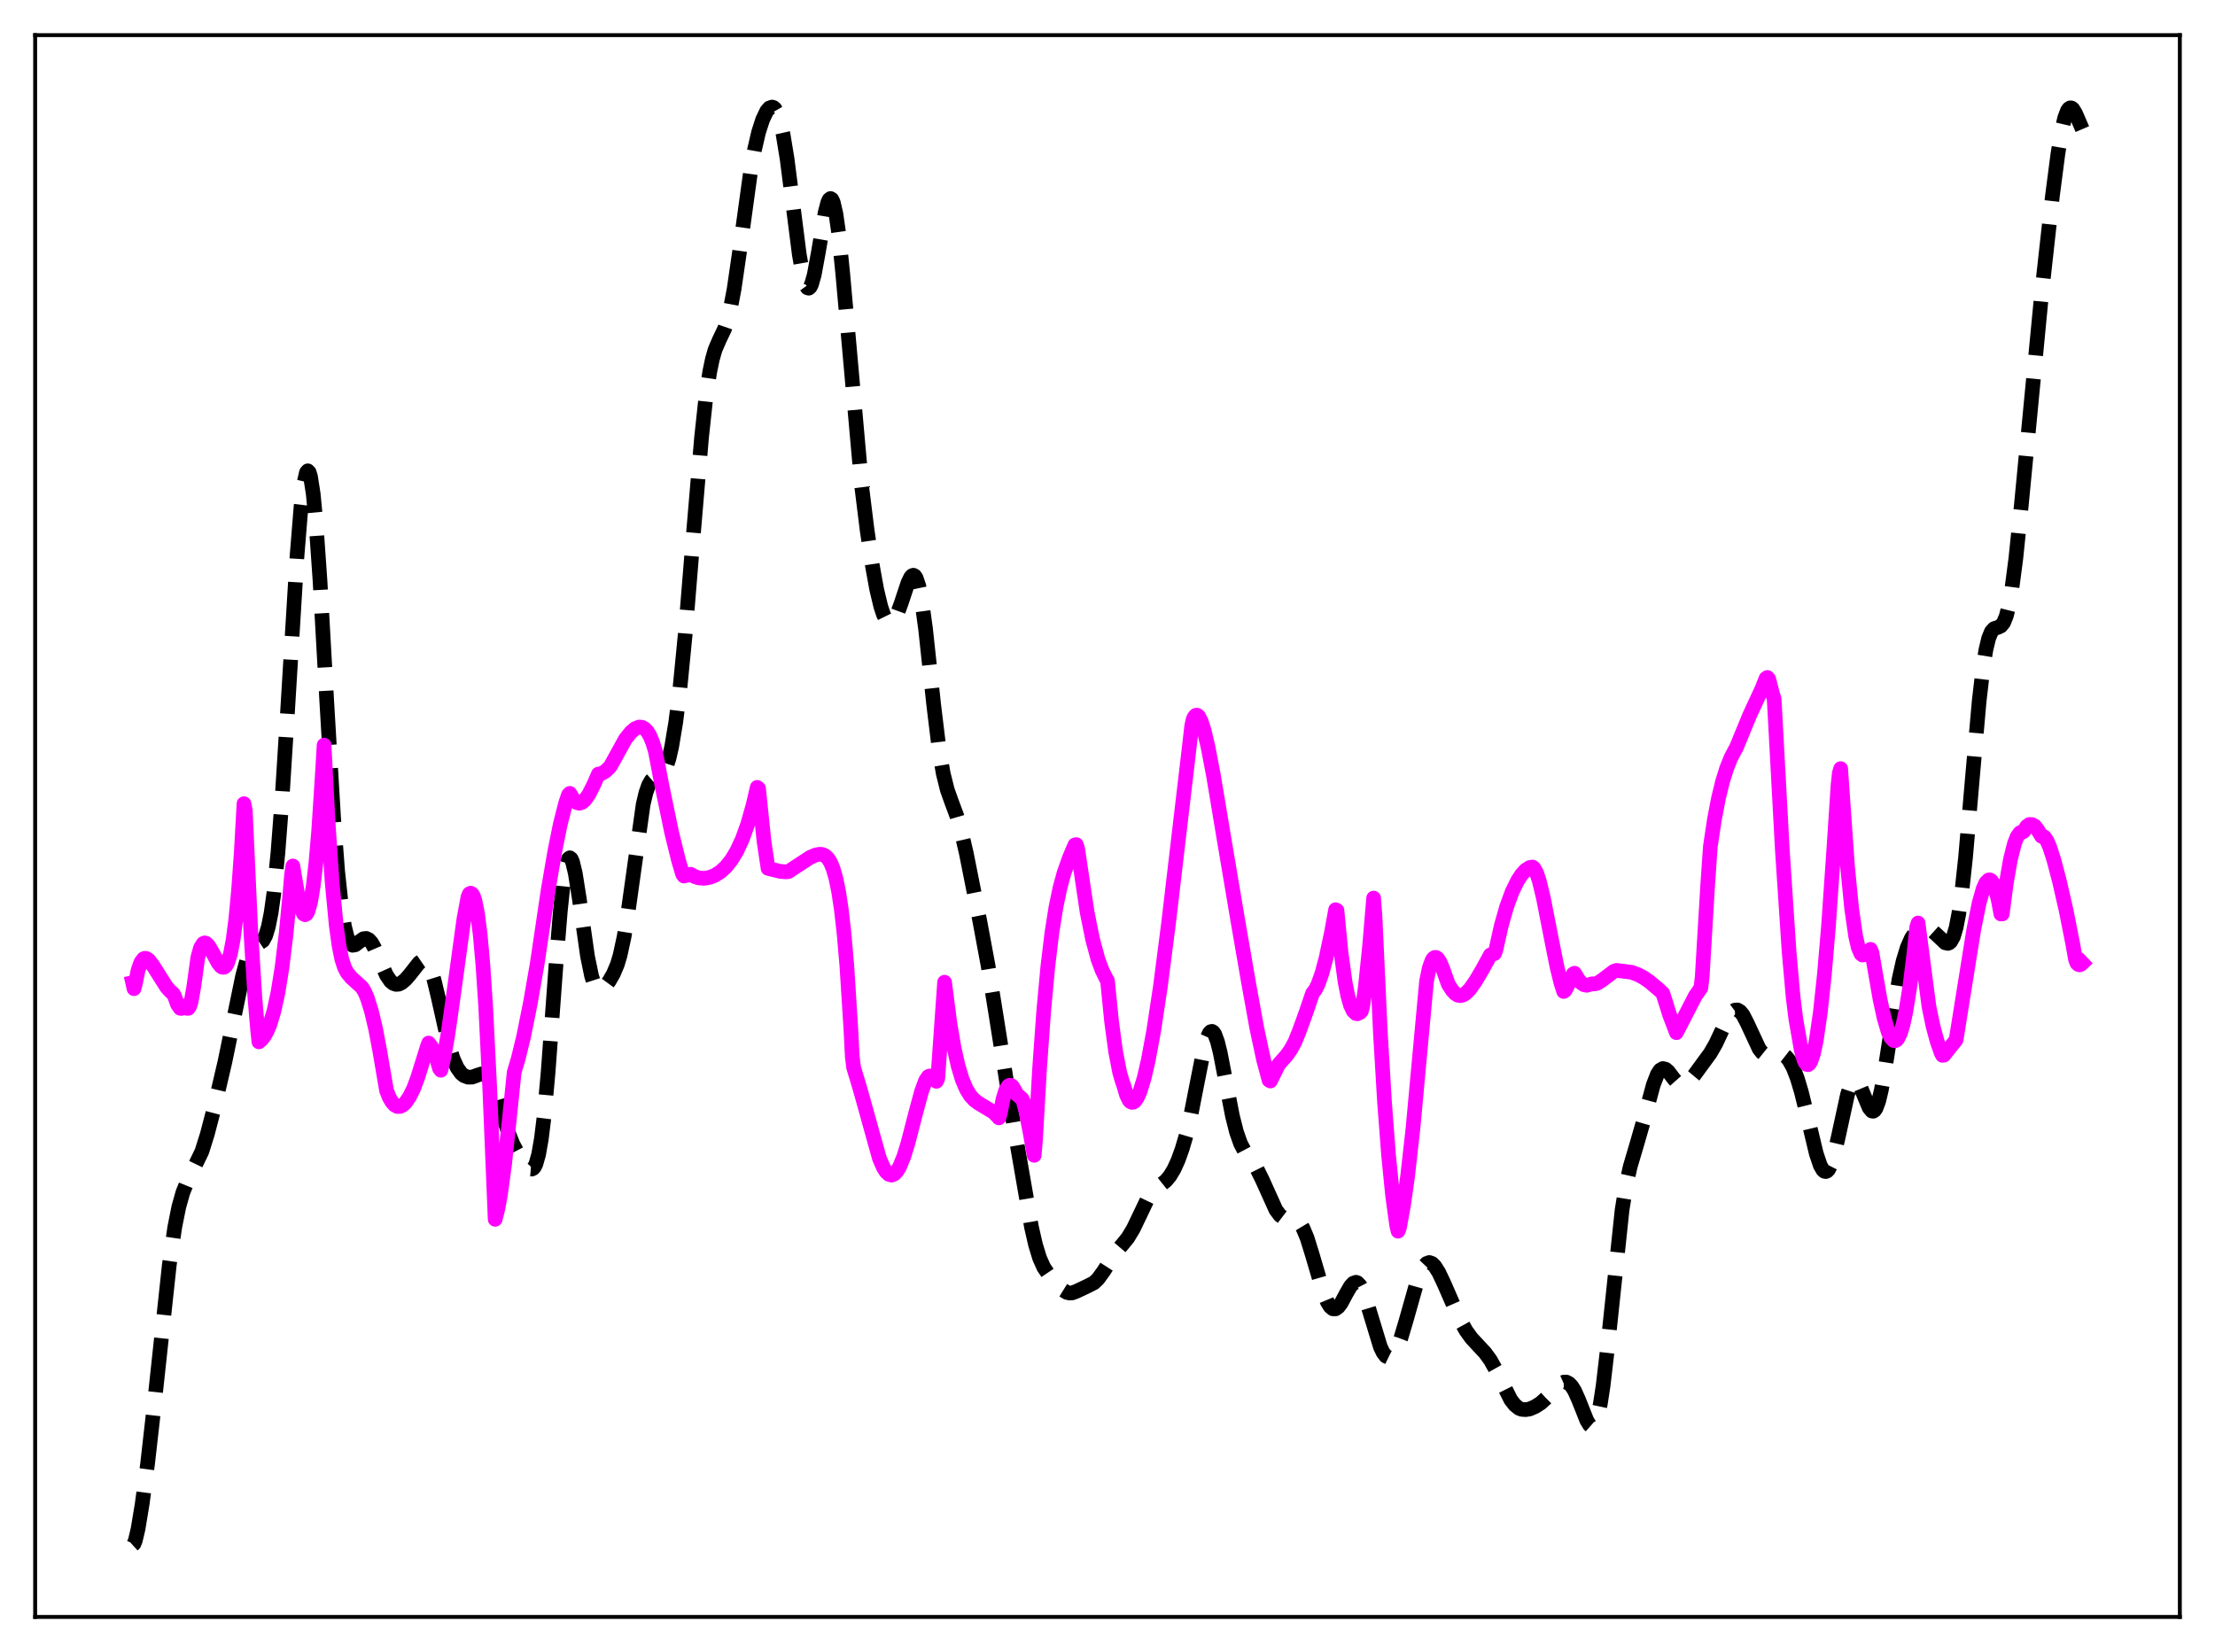 <?xml version="1.0" encoding="utf-8" standalone="no"?>
<!DOCTYPE svg PUBLIC "-//W3C//DTD SVG 1.1//EN"
  "http://www.w3.org/Graphics/SVG/1.1/DTD/svg11.dtd">
<svg xmlns:xlink="http://www.w3.org/1999/xlink" width="453.6pt" height="338.4pt" viewBox="0 0 453.6 338.4" xmlns="http://www.w3.org/2000/svg" version="1.1">
 <defs>
  <style type="text/css">*{stroke-linejoin: round; stroke-linecap: butt}</style>
 </defs>
 <g id="figure_1">
  <g id="patch_1">
   <path d="M 0 338.4 
L 453.6 338.4 
L 453.6 0 
L 0 0 
z
" style="fill: #ffffff"/>
  </g>
  <g id="axes_1">
   <g id="patch_2">
    <path d="M 7.2 331.2 
L 446.4 331.2 
L 446.4 7.2 
L 7.2 7.2 
z
" style="fill: #ffffff"/>
   </g>
   <g id="matplotlib.axis_1"/>
   <g id="matplotlib.axis_2"/>
   <g id="line2d_1">
    <path d="M 27.164 316.473 
L 27.442 316.221 
L 27.72 315.52 
L 28.276 313.15 
L 29.11 308.107 
L 30.222 299.841 
L 31.612 287.555 
L 34.671 259.089 
L 35.783 251.402 
L 36.617 247.224 
L 37.451 244.258 
L 38.285 242.185 
L 41.344 235.855 
L 42.456 232.313 
L 43.846 226.992 
L 46.071 217.452 
L 48.017 207.992 
L 49.685 199.906 
L 50.519 196.812 
L 51.076 195.345 
L 51.632 194.376 
L 52.188 193.806 
L 53.856 192.669 
L 54.412 191.618 
L 54.968 189.779 
L 55.524 186.959 
L 56.08 182.992 
L 56.914 174.704 
L 57.749 163.792 
L 58.861 146.114 
L 60.807 114.117 
L 61.641 103.814 
L 62.197 99.209 
L 62.753 96.778 
L 63.031 96.441 
L 63.309 96.715 
L 63.588 97.601 
L 64.144 101.178 
L 64.7 106.961 
L 65.534 118.967 
L 66.924 143.826 
L 68.314 167.455 
L 69.148 178.427 
L 69.983 186.224 
L 70.539 189.716 
L 71.095 191.979 
L 71.651 193.194 
L 72.207 193.622 
L 72.763 193.524 
L 73.597 192.877 
L 74.431 192.285 
L 74.987 192.216 
L 75.543 192.489 
L 76.1 193.118 
L 76.656 194.098 
L 77.768 196.682 
L 79.158 199.783 
L 79.992 200.995 
L 80.548 201.44 
L 81.104 201.635 
L 81.66 201.591 
L 82.217 201.326 
L 83.051 200.629 
L 83.885 199.672 
L 85.831 197.203 
L 86.387 196.821 
L 86.943 196.795 
L 87.221 196.961 
L 87.777 197.69 
L 88.334 198.954 
L 88.89 200.728 
L 89.724 204.195 
L 91.948 214.163 
L 92.782 216.849 
L 93.616 218.7 
L 94.451 219.871 
L 95.007 220.319 
L 95.841 220.64 
L 96.675 220.632 
L 97.787 220.228 
L 98.621 219.966 
L 99.177 219.95 
L 99.733 220.196 
L 100.289 220.814 
L 100.846 221.826 
L 101.68 224.001 
L 103.07 228.716 
L 104.182 232.224 
L 105.016 234.309 
L 105.85 235.889 
L 107.241 238.049 
L 108.075 239.066 
L 108.631 239.445 
L 108.909 239.468 
L 109.187 239.331 
L 109.465 238.996 
L 109.743 238.427 
L 110.299 236.479 
L 110.855 233.309 
L 111.411 228.802 
L 112.245 219.649 
L 113.914 196.893 
L 114.748 186.601 
L 115.304 181.334 
L 115.86 177.726 
L 116.416 175.92 
L 116.694 175.703 
L 116.972 175.925 
L 117.25 176.556 
L 117.806 178.859 
L 118.64 184.12 
L 120.309 195.835 
L 121.143 199.903 
L 121.699 201.622 
L 122.255 202.553 
L 122.533 202.755 
L 122.811 202.812 
L 123.367 202.596 
L 123.923 202.082 
L 124.757 200.949 
L 125.592 199.51 
L 126.426 197.547 
L 126.982 195.689 
L 127.816 191.832 
L 128.65 186.596 
L 131.709 164.774 
L 132.265 162.419 
L 132.821 160.819 
L 133.377 159.855 
L 133.933 159.38 
L 135.323 158.785 
L 135.879 158.163 
L 136.435 157.079 
L 136.991 155.382 
L 137.548 152.963 
L 138.382 147.95 
L 139.216 141.25 
L 140.328 129.854 
L 141.996 109.394 
L 143.665 89.636 
L 144.499 81.888 
L 145.333 76.222 
L 145.889 73.545 
L 146.445 71.612 
L 147.279 69.674 
L 148.391 67.34 
L 148.947 65.73 
L 149.503 63.588 
L 150.338 59.188 
L 151.45 51.547 
L 153.674 35.393 
L 154.508 30.706 
L 155.342 27.1 
L 156.177 24.503 
L 157.011 22.755 
L 157.567 22.11 
L 158.123 21.927 
L 158.401 22.022 
L 158.679 22.259 
L 159.235 23.225 
L 159.791 24.938 
L 160.347 27.422 
L 161.181 32.508 
L 162.294 41.22 
L 163.684 52.137 
L 164.518 56.824 
L 165.074 58.561 
L 165.352 58.956 
L 165.63 59.032 
L 165.908 58.79 
L 166.186 58.243 
L 166.742 56.292 
L 167.576 51.752 
L 168.967 43.579 
L 169.523 41.462 
L 169.801 40.875 
L 170.079 40.66 
L 170.357 40.842 
L 170.635 41.433 
L 171.191 43.83 
L 171.747 47.755 
L 172.581 56.016 
L 176.474 99.727 
L 177.586 108.684 
L 178.698 116.124 
L 179.532 120.714 
L 180.366 124.206 
L 180.923 125.887 
L 181.479 127.009 
L 182.035 127.53 
L 182.313 127.572 
L 182.591 127.48 
L 183.147 126.918 
L 183.703 125.877 
L 184.537 123.591 
L 185.927 119.407 
L 186.483 118.255 
L 186.762 117.931 
L 187.04 117.824 
L 187.318 117.962 
L 187.596 118.362 
L 188.152 119.99 
L 188.708 122.746 
L 189.542 128.827 
L 191.21 144.376 
L 192.322 153.534 
L 193.157 158.432 
L 193.991 161.774 
L 194.825 164.125 
L 195.937 167.109 
L 196.771 169.958 
L 197.883 174.766 
L 200.664 188.743 
L 202.332 197.724 
L 204 208.099 
L 206.781 225.666 
L 211.229 251.331 
L 212.064 254.971 
L 212.898 257.701 
L 213.732 259.567 
L 214.566 260.807 
L 216.234 262.751 
L 217.625 264.212 
L 218.459 264.726 
L 219.015 264.857 
L 219.571 264.829 
L 220.405 264.518 
L 222.629 263.473 
L 224.02 262.762 
L 224.854 261.973 
L 225.966 260.448 
L 228.468 256.536 
L 229.858 254.912 
L 230.971 253.537 
L 232.083 251.698 
L 233.195 249.379 
L 234.863 245.88 
L 235.697 244.524 
L 236.532 243.591 
L 237.922 242.528 
L 238.756 241.863 
L 239.59 240.868 
L 240.424 239.475 
L 241.258 237.652 
L 242.092 235.329 
L 242.927 232.485 
L 243.761 228.971 
L 245.151 221.869 
L 246.541 214.866 
L 247.097 212.863 
L 247.653 211.616 
L 247.931 211.319 
L 248.209 211.258 
L 248.488 211.44 
L 248.766 211.862 
L 249.322 213.372 
L 249.878 215.604 
L 250.99 221.369 
L 252.38 228.563 
L 253.214 231.87 
L 254.048 234.239 
L 254.883 235.822 
L 256.273 237.735 
L 257.385 239.408 
L 258.497 241.645 
L 261.278 247.808 
L 262.112 248.931 
L 262.668 249.353 
L 263.224 249.549 
L 264.336 249.619 
L 265.17 249.725 
L 265.726 250.038 
L 266.282 250.65 
L 266.838 251.577 
L 267.673 253.567 
L 268.785 257.157 
L 271.009 264.733 
L 271.843 266.733 
L 272.399 267.625 
L 272.955 268.092 
L 273.512 268.1 
L 274.068 267.695 
L 274.624 266.965 
L 275.736 264.893 
L 276.57 263.45 
L 277.126 262.848 
L 277.682 262.652 
L 277.96 262.738 
L 278.516 263.31 
L 279.072 264.394 
L 279.907 266.758 
L 282.687 275.904 
L 283.243 277.052 
L 283.799 277.775 
L 284.355 278.048 
L 284.911 277.893 
L 285.468 277.317 
L 286.024 276.321 
L 286.858 274.157 
L 287.97 270.425 
L 290.194 262.541 
L 291.028 260.377 
L 291.585 259.398 
L 292.141 258.809 
L 292.697 258.603 
L 293.253 258.788 
L 293.809 259.331 
L 294.643 260.638 
L 295.755 262.997 
L 298.814 270.019 
L 300.204 272.531 
L 301.316 274.072 
L 302.984 275.879 
L 304.097 277.059 
L 305.209 278.587 
L 306.321 280.573 
L 309.379 286.706 
L 310.214 287.777 
L 311.048 288.458 
L 311.604 288.677 
L 312.438 288.741 
L 313.272 288.6 
L 314.384 288.118 
L 315.496 287.414 
L 316.609 286.402 
L 319.667 283.354 
L 320.223 283.109 
L 320.779 283.098 
L 321.335 283.39 
L 321.891 283.988 
L 322.448 284.881 
L 323.282 286.74 
L 324.95 290.94 
L 325.506 291.854 
L 325.784 292.099 
L 326.062 292.158 
L 326.34 292.006 
L 326.618 291.621 
L 327.174 290.102 
L 327.73 287.534 
L 328.286 283.906 
L 329.121 276.762 
L 332.179 247.832 
L 333.013 242.691 
L 333.847 238.945 
L 335.238 234.243 
L 336.628 229.409 
L 338.574 222.203 
L 339.408 220.045 
L 339.964 219.197 
L 340.52 218.873 
L 341.077 219.003 
L 341.633 219.473 
L 342.745 220.945 
L 343.579 221.885 
L 344.135 222.223 
L 344.691 222.293 
L 345.247 222.082 
L 345.803 221.616 
L 346.915 220.281 
L 350.252 215.723 
L 351.364 213.785 
L 353.032 210.223 
L 354.145 208.086 
L 354.701 207.329 
L 355.257 206.911 
L 355.813 206.868 
L 356.369 207.195 
L 356.925 207.885 
L 357.759 209.486 
L 360.262 214.861 
L 360.818 215.565 
L 361.374 216.011 
L 361.93 216.219 
L 362.486 216.219 
L 364.71 215.875 
L 365.266 216.07 
L 365.823 216.504 
L 366.379 217.188 
L 367.213 218.687 
L 368.047 220.84 
L 368.881 223.621 
L 369.993 228.114 
L 371.94 236.264 
L 372.774 238.74 
L 373.33 239.689 
L 373.608 239.919 
L 373.886 239.979 
L 374.164 239.867 
L 374.442 239.58 
L 374.998 238.477 
L 375.554 236.718 
L 376.388 233.184 
L 378.335 224.237 
L 378.891 222.541 
L 379.447 221.534 
L 379.725 221.311 
L 380.003 221.282 
L 380.281 221.439 
L 380.837 222.251 
L 381.671 224.264 
L 382.783 226.924 
L 383.339 227.578 
L 383.617 227.617 
L 383.895 227.437 
L 384.174 227.03 
L 384.73 225.542 
L 385.286 223.203 
L 386.12 218.391 
L 388.9 200.56 
L 389.734 196.855 
L 390.569 194.108 
L 391.403 192.213 
L 392.237 190.971 
L 392.793 190.426 
L 393.349 190.105 
L 393.905 189.98 
L 394.739 190.081 
L 395.573 190.532 
L 396.686 191.536 
L 398.354 193.118 
L 398.91 193.234 
L 399.188 193.126 
L 399.466 192.881 
L 400.022 191.877 
L 400.578 190.015 
L 401.134 187.151 
L 401.69 183.249 
L 402.524 175.552 
L 403.915 159.396 
L 405.305 143.608 
L 406.139 136.446 
L 406.695 133.046 
L 407.251 130.729 
L 407.807 129.374 
L 408.363 128.762 
L 409.198 128.49 
L 409.754 128.22 
L 410.31 127.532 
L 410.866 126.164 
L 411.422 123.926 
L 411.978 120.761 
L 412.812 114.414 
L 413.924 103.61 
L 418.095 60.159 
L 420.319 40.048 
L 421.432 31.494 
L 422.266 26.508 
L 422.822 24.141 
L 423.378 22.67 
L 423.656 22.273 
L 423.934 22.089 
L 424.212 22.112 
L 424.49 22.323 
L 425.046 23.23 
L 426.436 26.446 
L 426.436 26.446 
" clip-path="url(#pa22f5bc5dd)" style="fill: none; stroke-dasharray: 11.1,4.8; stroke-dashoffset: 0; stroke: #000000; stroke-width: 3"/>
   </g>
   <g id="line2d_2">
    <path d="M 27.164 201.278 
L 27.442 202.513 
L 27.72 201.489 
L 28.276 198.757 
L 28.832 197.145 
L 29.388 196.397 
L 29.666 196.291 
L 29.944 196.312 
L 30.5 196.687 
L 31.334 197.781 
L 34.115 202.185 
L 34.949 203.106 
L 35.505 203.58 
L 35.783 204.155 
L 36.339 205.721 
L 36.895 206.53 
L 37.173 206.569 
L 37.729 206.055 
L 38.007 206.162 
L 38.285 206.547 
L 38.563 206.544 
L 38.842 206.126 
L 39.12 205.275 
L 39.676 202.193 
L 40.51 196.118 
L 41.066 194.135 
L 41.622 193.26 
L 41.9 193.138 
L 42.178 193.202 
L 42.734 193.739 
L 43.568 195.181 
L 44.68 197.253 
L 45.237 197.934 
L 45.515 198.112 
L 45.793 198.145 
L 46.071 198.015 
L 46.349 197.701 
L 46.627 197.18 
L 47.183 195.403 
L 47.739 192.495 
L 48.295 188.205 
L 48.851 182.34 
L 49.407 174.574 
L 49.963 164.62 
L 50.241 166.086 
L 51.354 190.616 
L 52.188 204.225 
L 52.744 210.861 
L 53.022 213.41 
L 53.578 212.925 
L 54.134 212.225 
L 54.69 211.22 
L 55.246 209.915 
L 56.08 207.179 
L 56.914 203.36 
L 57.749 198.183 
L 58.583 191.36 
L 59.417 182.626 
L 59.695 179.234 
L 59.973 177.381 
L 61.085 183.937 
L 61.641 186.101 
L 62.197 187.228 
L 62.475 187.372 
L 62.753 187.22 
L 63.031 186.758 
L 63.588 184.824 
L 64.144 181.502 
L 64.7 176.682 
L 65.256 170.245 
L 66.09 157.348 
L 66.368 152.625 
L 67.202 168.656 
L 68.036 180.941 
L 68.87 189.68 
L 69.426 193.683 
L 69.983 196.441 
L 70.539 198.165 
L 71.095 199.232 
L 71.929 200.245 
L 74.153 202.265 
L 74.709 203.217 
L 75.265 204.546 
L 76.1 207.257 
L 76.934 210.821 
L 77.768 215.24 
L 79.158 223.383 
L 79.714 224.778 
L 80.27 225.738 
L 80.826 226.353 
L 81.382 226.651 
L 81.939 226.636 
L 82.495 226.366 
L 83.051 225.845 
L 83.885 224.62 
L 84.719 222.92 
L 85.553 220.682 
L 87.499 214.433 
L 87.777 213.655 
L 88.334 214.399 
L 88.89 215.469 
L 89.446 216.929 
L 90.002 218.851 
L 90.28 219.224 
L 90.836 216.92 
L 91.67 212.244 
L 92.782 204.448 
L 95.007 188.183 
L 95.841 183.721 
L 96.119 183.075 
L 96.397 182.946 
L 96.675 183.116 
L 96.953 183.579 
L 97.231 184.385 
L 97.787 187.101 
L 98.343 191.496 
L 98.899 197.752 
L 99.455 206.063 
L 100.289 222.825 
L 101.402 249.761 
L 101.958 247.594 
L 102.514 244.516 
L 103.348 238.365 
L 104.46 227.773 
L 105.294 219.633 
L 106.128 216.84 
L 107.241 212.27 
L 108.631 205.349 
L 110.021 197.354 
L 112.245 182.377 
L 113.636 174.282 
L 114.748 168.779 
L 115.86 164.424 
L 116.416 162.788 
L 116.694 162.507 
L 117.528 163.874 
L 118.084 164.384 
L 118.64 164.536 
L 119.197 164.359 
L 119.753 163.892 
L 120.587 162.72 
L 121.699 160.506 
L 122.533 158.561 
L 123.089 158.483 
L 123.923 158.027 
L 124.757 157.233 
L 125.036 156.9 
L 128.094 151.355 
L 129.206 149.975 
L 130.04 149.267 
L 130.874 148.924 
L 131.431 148.963 
L 131.987 149.24 
L 132.543 149.806 
L 133.099 150.731 
L 133.655 152.067 
L 134.211 153.893 
L 135.601 161.145 
L 137.548 170.535 
L 138.938 176.186 
L 139.772 179.022 
L 140.05 179.439 
L 140.884 179.26 
L 141.44 179.083 
L 142.274 179.556 
L 143.108 179.825 
L 144.221 179.91 
L 145.333 179.724 
L 146.445 179.277 
L 147.557 178.564 
L 148.669 177.54 
L 149.782 176.149 
L 150.894 174.308 
L 152.006 171.907 
L 153.118 168.821 
L 154.23 164.89 
L 155.064 161.285 
L 155.342 161.501 
L 156.455 172.302 
L 157.289 177.88 
L 159.791 178.492 
L 160.903 178.585 
L 161.459 178.535 
L 165.908 175.613 
L 167.02 175.135 
L 167.854 174.97 
L 168.411 175.026 
L 168.967 175.275 
L 169.523 175.789 
L 170.079 176.663 
L 170.635 178.001 
L 171.191 179.958 
L 171.747 182.679 
L 172.303 186.385 
L 172.859 191.308 
L 173.415 197.717 
L 174.249 210.871 
L 174.528 216.414 
L 174.806 218.639 
L 176.196 223.278 
L 180.088 237.255 
L 180.923 239.177 
L 181.479 240.043 
L 182.035 240.553 
L 182.591 240.699 
L 183.147 240.479 
L 183.703 239.885 
L 184.259 238.937 
L 185.093 236.88 
L 185.927 234.189 
L 187.596 227.729 
L 188.708 223.605 
L 189.542 221.337 
L 190.098 220.521 
L 190.376 220.391 
L 190.932 220.468 
L 191.21 220.504 
L 191.488 220.845 
L 191.766 221.494 
L 192.044 220.897 
L 193.435 201.19 
L 194.547 209.78 
L 195.381 214.646 
L 196.215 218.361 
L 197.049 221.112 
L 197.883 223.075 
L 198.717 224.436 
L 199.552 225.345 
L 200.386 225.965 
L 203.444 227.807 
L 204.278 228.639 
L 204.556 228.976 
L 204.834 228.06 
L 205.391 225.192 
L 205.947 223.362 
L 206.503 222.436 
L 206.781 222.282 
L 207.059 222.319 
L 207.337 222.543 
L 207.893 223.483 
L 208.171 224.095 
L 209.283 225.069 
L 209.561 225.633 
L 210.117 227.717 
L 210.951 231.995 
L 211.786 236.651 
L 212.064 233.379 
L 212.898 218.772 
L 213.732 207.173 
L 214.566 198.11 
L 215.4 191.147 
L 216.234 185.875 
L 217.068 181.862 
L 217.903 178.809 
L 219.015 175.671 
L 220.127 173.067 
L 220.405 173 
L 220.683 173.821 
L 222.629 186.852 
L 223.742 192.374 
L 224.854 196.497 
L 225.688 198.733 
L 226.522 200.438 
L 226.8 200.881 
L 227.634 209.228 
L 228.468 215.427 
L 229.302 219.712 
L 229.858 221.602 
L 230.137 222.352 
L 230.693 224.283 
L 231.249 225.405 
L 231.527 225.687 
L 231.805 225.807 
L 232.083 225.776 
L 232.361 225.602 
L 232.917 224.813 
L 233.473 223.547 
L 234.307 220.809 
L 235.141 217.203 
L 236.254 211.186 
L 237.644 201.999 
L 239.312 189.026 
L 243.483 153.569 
L 244.039 148.728 
L 244.317 147.418 
L 244.595 146.825 
L 244.873 146.522 
L 245.151 146.485 
L 245.429 146.691 
L 245.985 147.744 
L 246.541 149.46 
L 247.375 152.962 
L 248.488 158.772 
L 250.712 172.097 
L 253.492 188.584 
L 255.717 201.442 
L 257.385 210.643 
L 258.775 217.144 
L 259.887 221.269 
L 260.165 221.428 
L 261.834 218.047 
L 263.502 216.16 
L 264.336 214.978 
L 265.17 213.442 
L 266.004 211.392 
L 267.395 207.561 
L 268.229 205.121 
L 268.785 203.465 
L 269.341 202.758 
L 269.897 201.673 
L 270.731 199.33 
L 271.565 196.208 
L 272.677 190.96 
L 273.512 186.34 
L 273.79 186.484 
L 274.624 195.114 
L 275.458 201.186 
L 276.014 203.978 
L 276.57 205.921 
L 277.126 207.09 
L 277.682 207.611 
L 277.96 207.661 
L 278.516 207.397 
L 278.794 207.108 
L 279.072 206.094 
L 279.629 201.96 
L 280.463 193.839 
L 281.297 183.956 
L 281.575 187.556 
L 282.687 211.65 
L 283.521 225.63 
L 284.355 236.6 
L 285.189 244.954 
L 286.024 251.03 
L 286.302 252.191 
L 286.58 251.493 
L 287.414 246.902 
L 288.248 241.008 
L 289.36 231.118 
L 290.472 218.984 
L 292.141 200.934 
L 292.697 198.282 
L 293.253 196.727 
L 293.531 196.305 
L 293.809 196.113 
L 294.087 196.109 
L 294.365 196.287 
L 294.921 197.117 
L 295.477 198.453 
L 296.589 201.61 
L 297.423 202.894 
L 297.98 203.497 
L 298.536 203.848 
L 299.092 203.938 
L 299.648 203.794 
L 300.204 203.437 
L 301.038 202.584 
L 302.15 201 
L 303.54 198.651 
L 305.209 195.598 
L 305.765 195.351 
L 306.043 195.341 
L 306.321 194.63 
L 307.433 189.643 
L 308.545 185.728 
L 309.657 182.693 
L 310.77 180.407 
L 311.604 179.136 
L 312.438 178.217 
L 313.272 177.691 
L 313.828 177.595 
L 314.106 177.79 
L 314.662 178.778 
L 315.218 180.439 
L 316.052 183.888 
L 317.443 190.982 
L 318.833 197.983 
L 319.667 201.372 
L 320.223 203.09 
L 320.501 202.887 
L 321.613 200.806 
L 322.169 199.507 
L 322.448 199.348 
L 323.282 200.728 
L 323.838 201.353 
L 324.394 201.716 
L 324.95 201.822 
L 325.506 201.67 
L 326.062 201.51 
L 326.618 201.538 
L 327.174 201.366 
L 328.008 200.833 
L 330.511 198.945 
L 331.067 198.765 
L 334.125 199.155 
L 335.516 199.672 
L 336.628 200.282 
L 337.74 201.043 
L 339.686 202.677 
L 340.52 203.456 
L 341.911 207.866 
L 343.301 211.525 
L 347.194 203.969 
L 348.306 202.392 
L 348.584 200.112 
L 349.696 181.503 
L 350.252 173.409 
L 351.086 167.866 
L 351.92 163.51 
L 352.754 160.087 
L 353.589 157.405 
L 354.423 155.314 
L 355.257 153.699 
L 355.535 153.242 
L 358.315 146.488 
L 360.818 141.08 
L 361.652 138.961 
L 361.93 138.767 
L 362.208 139.101 
L 363.042 142.305 
L 363.32 143.147 
L 363.876 153.368 
L 364.988 173.953 
L 366.379 194.945 
L 367.213 204.324 
L 367.769 208.778 
L 368.881 215.144 
L 369.437 217.128 
L 369.715 217.726 
L 369.993 218.03 
L 370.271 218.085 
L 370.549 217.879 
L 370.827 217.43 
L 371.383 215.76 
L 371.94 213.131 
L 372.774 207.393 
L 373.608 199.6 
L 374.442 189.799 
L 375.554 173.712 
L 376.388 160.963 
L 376.666 158.344 
L 376.944 157.435 
L 378.335 177.329 
L 379.169 185.917 
L 380.003 191.739 
L 380.559 194.143 
L 381.115 195.399 
L 381.393 195.622 
L 381.671 195.586 
L 382.227 195.109 
L 382.505 195.01 
L 383.061 194.459 
L 383.339 195.12 
L 385.008 204.716 
L 385.842 208.545 
L 386.676 211.366 
L 387.232 212.56 
L 387.788 213.14 
L 388.066 213.192 
L 388.344 213.06 
L 388.622 212.772 
L 389.178 211.637 
L 389.734 209.786 
L 390.291 207.21 
L 391.125 201.983 
L 391.959 195.222 
L 392.515 189.93 
L 392.793 189.066 
L 395.017 206.127 
L 395.851 210.173 
L 396.686 213.28 
L 397.52 215.647 
L 397.798 216.174 
L 398.076 216.14 
L 399.744 214.05 
L 400.578 213.013 
L 402.246 202.599 
L 404.193 190.461 
L 405.305 184.928 
L 406.139 182.005 
L 406.695 180.787 
L 407.251 180.241 
L 407.529 180.233 
L 407.807 180.416 
L 408.085 180.795 
L 408.641 182.126 
L 409.198 184.262 
L 409.754 187.218 
L 410.032 187.214 
L 410.866 180.881 
L 411.7 176.076 
L 412.534 172.762 
L 413.09 171.358 
L 413.646 170.593 
L 413.924 170.443 
L 414.202 170.442 
L 414.48 170.246 
L 415.037 169.29 
L 415.593 168.886 
L 416.149 168.904 
L 416.705 169.22 
L 417.261 169.96 
L 418.095 171.308 
L 418.373 171.275 
L 418.651 171.439 
L 419.207 172.249 
L 419.763 173.544 
L 420.597 176.138 
L 421.71 180.35 
L 423.1 186.41 
L 424.49 193.442 
L 425.046 196.562 
L 425.324 197.291 
L 425.602 197.555 
L 425.88 197.64 
L 426.158 197.531 
L 426.436 197.266 
L 426.436 197.266 
" clip-path="url(#pa22f5bc5dd)" style="fill: none; stroke: #ff00ff; stroke-width: 3; stroke-linecap: square"/>
   </g>
   <g id="patch_3">
    <path d="M 7.2 331.2 
L 7.2 7.2 
" style="fill: none; stroke: #000000; stroke-width: 0.8; stroke-linejoin: miter; stroke-linecap: square"/>
   </g>
   <g id="patch_4">
    <path d="M 446.4 331.2 
L 446.4 7.2 
" style="fill: none; stroke: #000000; stroke-width: 0.8; stroke-linejoin: miter; stroke-linecap: square"/>
   </g>
   <g id="patch_5">
    <path d="M 7.2 331.2 
L 446.4 331.2 
" style="fill: none; stroke: #000000; stroke-width: 0.8; stroke-linejoin: miter; stroke-linecap: square"/>
   </g>
   <g id="patch_6">
    <path d="M 7.2 7.2 
L 446.4 7.2 
" style="fill: none; stroke: #000000; stroke-width: 0.8; stroke-linejoin: miter; stroke-linecap: square"/>
   </g>
  </g>
 </g>
 <defs>
  <clipPath id="pa22f5bc5dd">
   <rect x="7.2" y="7.2" width="439.2" height="324"/>
  </clipPath>
 </defs>
</svg>
